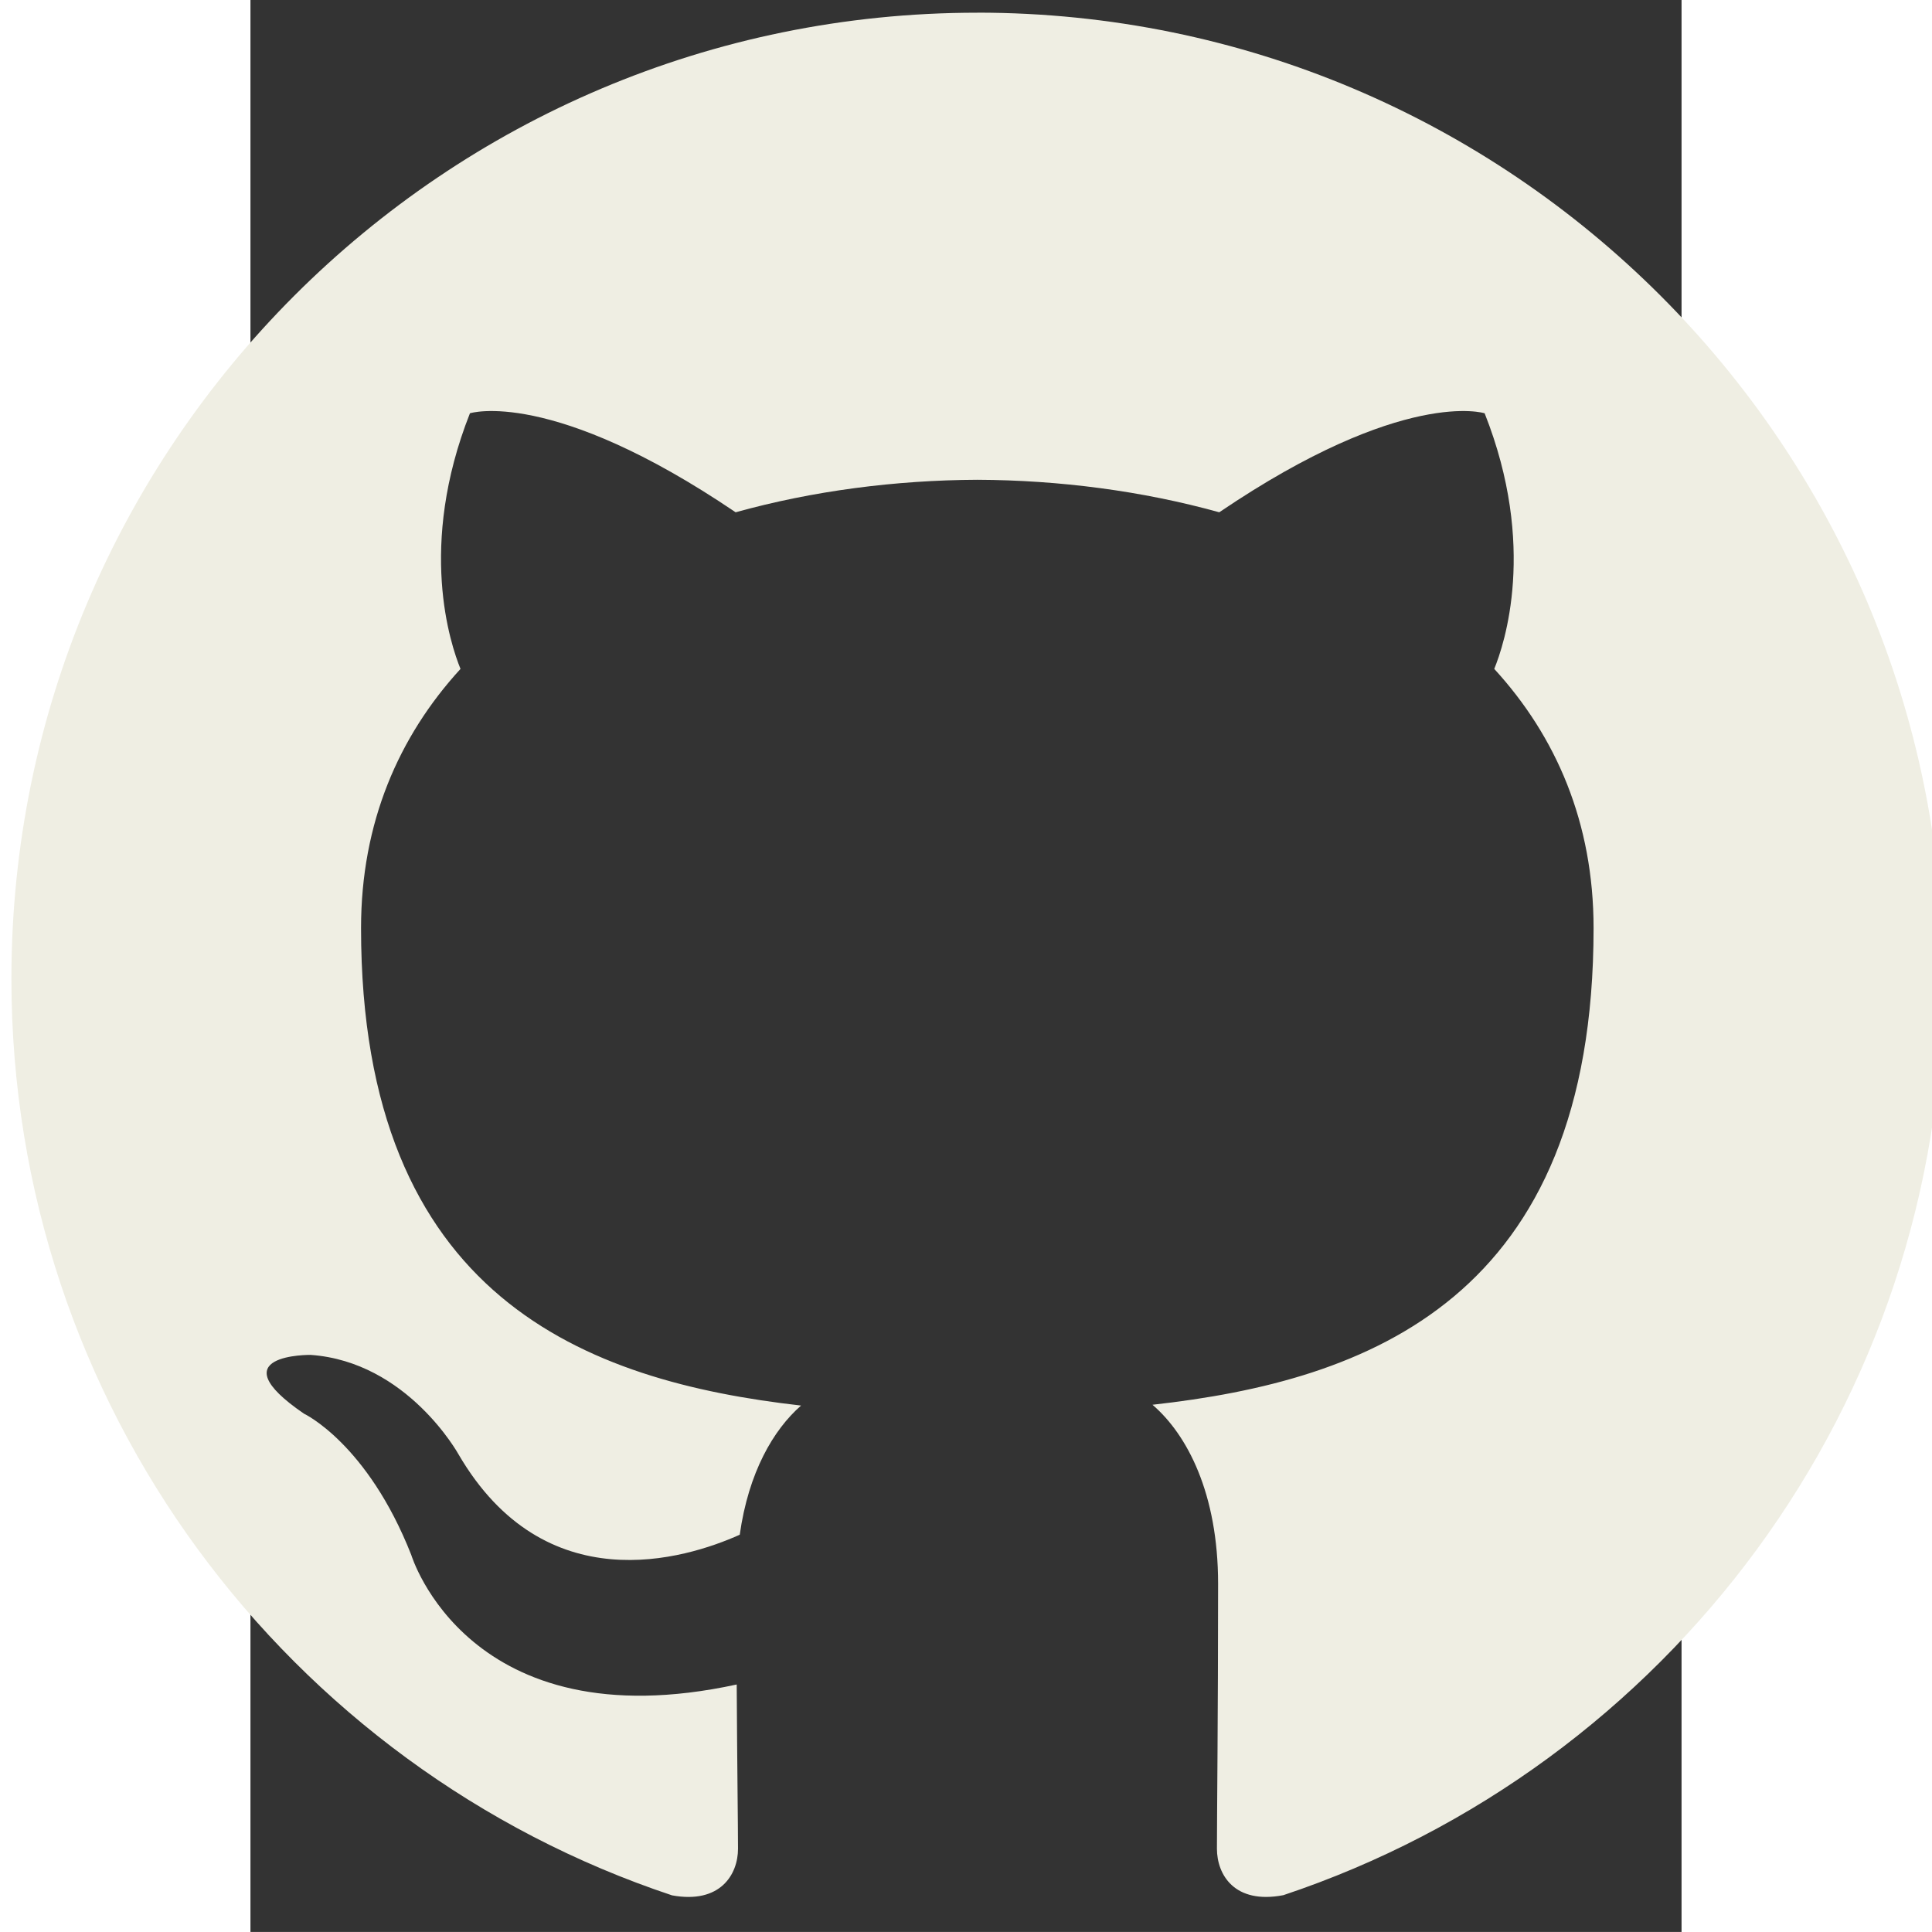 <?xml version="1.0" encoding="UTF-8" standalone="no"?>
<!-- Created with Inkscape (http://www.inkscape.org/) -->

<svg
   xmlns:dc="http://purl.org/dc/elements/1.1/"
   xmlns:cc="http://creativecommons.org/ns#"
   xmlns:rdf="http://www.w3.org/1999/02/22-rdf-syntax-ns#"
   xmlns:svg="http://www.w3.org/2000/svg"
   xmlns="http://www.w3.org/2000/svg"
   version="1.1"
   width="32"
   height="31.999"
   viewBox="5 -10 32 43.199"
   id="Layer_1"
   xml:space="preserve"><rect x="5" y="-10" width="32" height="43.199" fill="#333333" stroke="none"/><defs
     id="defs3095" /><path
     d="m 21.253,-9.716 c -11.927,0 -21.598,9.671 -21.598,21.601 0,9.543 6.188,17.639 14.772,20.496 1.081,0.198 1.475,-0.469 1.475,-1.042 0,-0.512 -0.019,-1.871 -0.029,-3.673 C 9.864,28.97 8.596,24.769 8.596,24.769 7.614,22.275 6.198,21.611 6.198,21.611 4.236,20.27 6.346,20.296 6.346,20.296 c 2.168,0.154 3.308,2.226 3.308,2.226 1.927,3.3 5.056,2.347 6.287,1.795 0.196,-1.396 0.753,-2.348 1.371,-2.888 -4.796,-0.545 -9.839,-2.399 -9.839,-10.676 0,-2.358 0.842,-4.286 2.224,-5.796 -0.223,-0.546 -0.964,-2.742 0.211,-5.716 0,0 1.814,-0.581 5.941,2.214 1.722,-0.479 3.571,-0.719 5.407,-0.727 1.834,0.008 3.682,0.248 5.407,0.727 4.124,-2.795 5.934,-2.214 5.934,-2.214 1.179,2.974 0.438,5.17 0.215,5.716 1.384,1.51 2.221,3.438 2.221,5.796 0,8.298 -5.051,10.124 -9.863,10.658 0.776,0.667 1.467,1.985 1.467,4.001 0,2.887 -0.026,5.217 -0.026,5.925 0,0.578 0.389,1.25 1.485,1.04 8.577,-2.863 14.76,-10.953 14.76,-20.493 0,-11.93 -9.672,-21.601 -21.602,-21.601"
     id="path24"
     style="fill:#efeee3;fill-opacity:1;fill-rule:evenodd;stroke:none" /></svg>